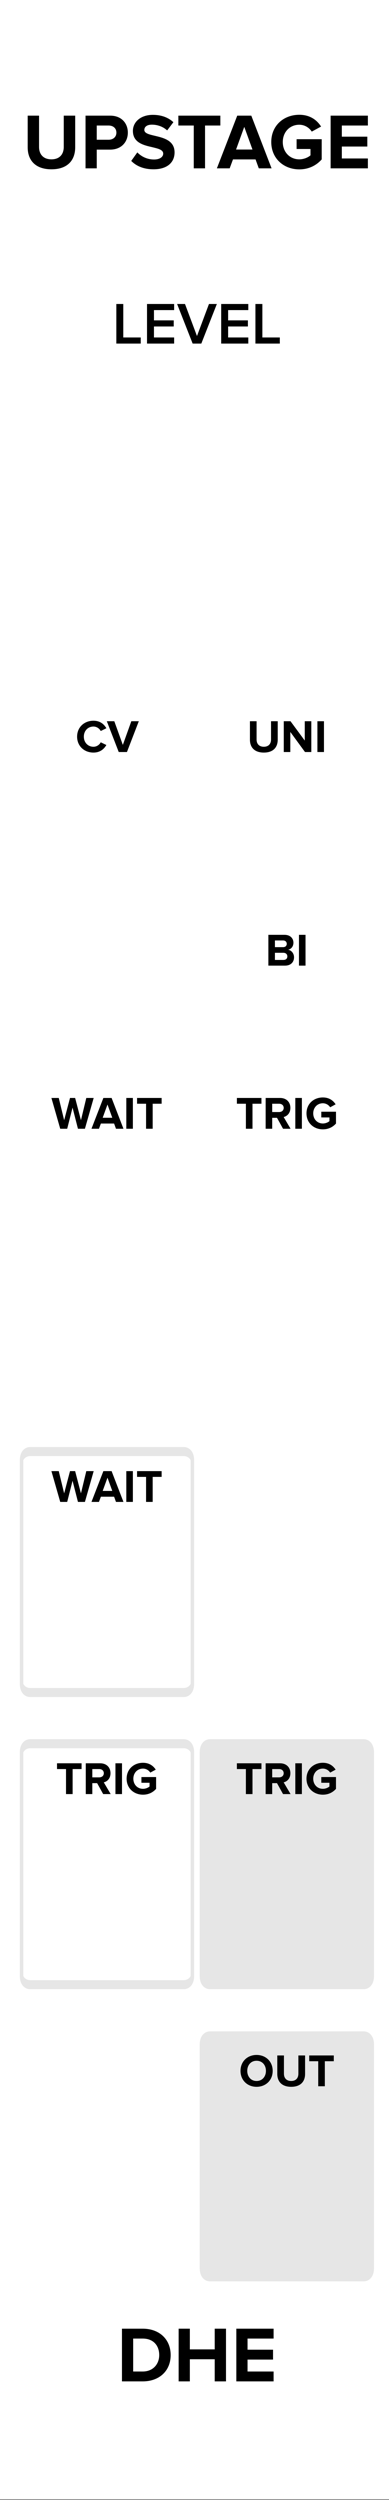 <?xml version="1.0" encoding="UTF-8" standalone="no"?>
<!DOCTYPE svg PUBLIC "-//W3C//DTD SVG 1.1//EN" "http://www.w3.org/Graphics/SVG/1.1/DTD/svg11.dtd">
<svg width="59px" height="379px" version="1.1" xmlns="http://www.w3.org/2000/svg" xmlns:xlink="http://www.w3.org/1999/xlink" xml:space="preserve" xmlns:serif="http://www.serif.com/" style="fill-rule:evenodd;clip-rule:evenodd;stroke-linecap:round;stroke-miterlimit:8;">
    <rect width="100%" height="100%" fill="#808080" stroke="none"/>
    <g id="Upstage" transform="matrix(1,0,0,1,-15,-742.52)">
        <g id="Background" transform="matrix(0.664,0,0,0.998,15,1.116)">
            <rect x="0" y="742.52" width="90" height="380" style="fill:white;"/>
        </g>
        <g id="BOTTOM-LABELS" serif:id="BOTTOM LABELS" transform="matrix(0.996,0,0,1,0.059,0)">
            <g id="Out-port-BOX" serif:id="Out port BOX" transform="matrix(0.578,0,0,1.492,33.994,741.64)">
                <path d="M65.217,208.318C65.217,207.839 64.209,207.45 62.967,207.45L22.461,207.45C21.219,207.45 20.211,207.839 20.211,208.318L20.211,231.063C20.211,231.542 21.219,231.932 22.461,231.932L62.967,231.932C64.209,231.932 65.217,231.542 65.217,231.063L65.217,208.318Z" style="fill:rgb(230,230,230);stroke:rgb(230,230,230);stroke-width:0.92px;"/>
            </g>
            <g transform="matrix(1.004,0,0,1,33.875,1005.79)">
                <path id="OUT-port-label" serif:id="OUT port label" d="M17.68,50.669C17.68,52.076 18.709,53.084 20.116,53.084C21.53,53.084 22.559,52.076 22.559,50.669C22.559,49.262 21.53,48.254 20.116,48.254C18.709,48.254 17.68,49.262 17.68,50.669ZM21.537,50.669C21.537,51.537 20.977,52.202 20.116,52.202C19.255,52.202 18.702,51.537 18.702,50.669C18.702,49.794 19.255,49.136 20.116,49.136C20.977,49.136 21.537,49.794 21.537,50.669Z" style="fill-rule:nonzero;"/>
                <path d="M23.259,51.138C23.259,52.286 23.945,53.084 25.366,53.084C26.787,53.084 27.473,52.293 27.473,51.131L27.473,48.331L26.458,48.331L26.458,51.103C26.458,51.754 26.087,52.202 25.366,52.202C24.645,52.202 24.267,51.754 24.267,51.103L24.267,48.331L23.259,48.331L23.259,51.138Z" style="fill-rule:nonzero;"/>
                <path d="M29.468,53L30.469,53L30.469,49.206L31.827,49.206L31.827,48.331L28.103,48.331L28.103,49.206L29.468,49.206L29.468,53Z" style="fill-rule:nonzero;"/>
            </g>
            <g id="Trig-out-port-BOX" serif:id="Trig out port BOX" transform="matrix(0.578,0,0,1.492,33.994,697.348)">
                <path d="M65.217,208.318C65.217,207.839 64.209,207.45 62.967,207.45L22.461,207.45C21.219,207.45 20.211,207.839 20.211,208.318L20.211,231.063C20.211,231.542 21.219,231.932 22.461,231.932L62.967,231.932C64.209,231.932 65.217,231.542 65.217,231.063L65.217,208.318Z" style="fill:rgb(230,230,230);stroke:rgb(230,230,230);stroke-width:0.92px;"/>
            </g>
            <g transform="matrix(1.004,0,0,1,33.593,961.498)">
                <path id="TRIG-out-port-label" serif:id="TRIG out port label" d="M18.777,53L19.778,53L19.778,49.206L21.136,49.206L21.136,48.331L17.412,48.331L17.412,49.206L18.777,49.206L18.777,53Z" style="fill-rule:nonzero;"/>
                <path d="M24.412,53L25.553,53L24.503,51.222C25.007,51.103 25.525,50.662 25.525,49.836C25.525,48.968 24.93,48.331 23.957,48.331L21.773,48.331L21.773,53L22.767,53L22.767,51.341L23.495,51.341L24.412,53ZM24.51,49.836C24.51,50.228 24.209,50.466 23.81,50.466L22.767,50.466L22.767,49.206L23.81,49.206C24.209,49.206 24.51,49.444 24.51,49.836Z" style="fill-rule:nonzero;"/>
                <rect x="26.274" y="48.331" width="0.994" height="4.669" style="fill-rule:nonzero;"/>
                <path d="M27.968,50.669C27.968,52.139 29.088,53.091 30.453,53.091C31.3,53.091 31.965,52.741 32.441,52.209L32.441,50.417L30.215,50.417L30.215,51.285L31.447,51.285L31.447,51.845C31.258,52.02 30.866,52.202 30.453,52.202C29.606,52.202 28.99,51.551 28.99,50.669C28.99,49.787 29.606,49.136 30.453,49.136C30.95,49.136 31.349,49.416 31.559,49.745L32.385,49.297C32.035,48.744 31.426,48.254 30.453,48.254C29.088,48.254 27.968,49.192 27.968,50.669Z" style="fill-rule:nonzero;"/>
            </g>
            <g id="Trig-in-port-BOX" serif:id="Trig in port BOX" transform="matrix(0.578,0,0,1.492,6.602,697.348)">
                <path d="M65.217,208.318C65.217,207.839 64.209,207.45 62.967,207.45L22.461,207.45C21.219,207.45 20.211,207.839 20.211,208.318L20.211,231.063C20.211,231.542 21.219,231.932 22.461,231.932L62.967,231.932C64.209,231.932 65.217,231.542 65.217,231.063L65.217,208.318Z" style="fill:none;stroke:rgb(230,230,230);stroke-width:0.92px;"/>
            </g>
            <g transform="matrix(1.004,0,0,1,6.202,961.498)">
                <path id="TRIG-in-port-label" serif:id="TRIG in port label" d="M18.777,53L19.778,53L19.778,49.206L21.136,49.206L21.136,48.331L17.412,48.331L17.412,49.206L18.777,49.206L18.777,53Z" style="fill-rule:nonzero;"/>
                <path d="M24.412,53L25.553,53L24.503,51.222C25.007,51.103 25.525,50.662 25.525,49.836C25.525,48.968 24.93,48.331 23.957,48.331L21.773,48.331L21.773,53L22.767,53L22.767,51.341L23.495,51.341L24.412,53ZM24.51,49.836C24.51,50.228 24.209,50.466 23.81,50.466L22.767,50.466L22.767,49.206L23.81,49.206C24.209,49.206 24.51,49.444 24.51,49.836Z" style="fill-rule:nonzero;"/>
                <rect x="26.274" y="48.331" width="0.994" height="4.669" style="fill-rule:nonzero;"/>
                <path d="M27.968,50.669C27.968,52.139 29.088,53.091 30.453,53.091C31.3,53.091 31.965,52.741 32.441,52.209L32.441,50.417L30.215,50.417L30.215,51.285L31.447,51.285L31.447,51.845C31.258,52.02 30.866,52.202 30.453,52.202C29.606,52.202 28.99,51.551 28.99,50.669C28.99,49.787 29.606,49.136 30.453,49.136C30.95,49.136 31.349,49.416 31.559,49.745L32.385,49.297C32.035,48.744 31.426,48.254 30.453,48.254C29.088,48.254 27.968,49.192 27.968,50.669Z" style="fill-rule:nonzero;"/>
            </g>
            <g id="Wait-port-BOX" serif:id="Wait port BOX" transform="matrix(0.578,0,0,1.492,6.602,653.057)">
                <path d="M65.217,208.318C65.217,207.839 64.209,207.45 62.967,207.45L22.461,207.45C21.219,207.45 20.211,207.839 20.211,208.318L20.211,231.063C20.211,231.542 21.219,231.932 22.461,231.932L62.967,231.932C64.209,231.932 65.217,231.542 65.217,231.063L65.217,208.318Z" style="fill:none;stroke:rgb(230,230,230);stroke-width:0.92px;"/>
            </g>
            <g transform="matrix(1.004,0,0,1,3.238,917.206)">
                <path id="WAIT-port-label" serif:id="WAIT port label" d="M23.539,53L24.596,53L25.926,48.331L24.806,48.331L23.994,51.705L23.112,48.331L22.335,48.331L21.446,51.705L20.627,48.331L19.514,48.331L20.851,53L21.908,53L22.72,49.794L23.539,53Z" style="fill-rule:nonzero;"/>
                <path d="M29.307,53L30.441,53L28.642,48.331L27.396,48.331L25.59,53L26.724,53L27.018,52.209L29.02,52.209L29.307,53ZM28.019,49.325L28.747,51.334L27.291,51.334L28.019,49.325Z" style="fill-rule:nonzero;"/>
                <rect x="30.875" y="48.331" width="0.994" height="4.669" style="fill-rule:nonzero;"/>
                <path d="M33.871,53L34.872,53L34.872,49.206L36.23,49.206L36.23,48.331L32.506,48.331L32.506,49.206L33.871,49.206L33.871,53Z" style="fill-rule:nonzero;"/>
            </g>
        </g>
        <g id="TOP-LABELS" serif:id="TOP LABELS" transform="matrix(0.996,0,0,1,0.059,0)">
            <g transform="matrix(1.004,0,0,1,30.629,860.636)">
                <path id="TRIG-button-label" serif:id="TRIG button label" d="M21.73,53L22.731,53L22.731,49.206L24.089,49.206L24.089,48.331L20.365,48.331L20.365,49.206L21.73,49.206L21.73,53Z" style="fill-rule:nonzero;"/>
                <path d="M27.365,53L28.506,53L27.456,51.222C27.96,51.103 28.478,50.662 28.478,49.836C28.478,48.968 27.883,48.331 26.91,48.331L24.726,48.331L24.726,53L25.72,53L25.72,51.341L26.448,51.341L27.365,53ZM27.463,49.836C27.463,50.228 27.162,50.466 26.763,50.466L25.72,50.466L25.72,49.206L26.763,49.206C27.162,49.206 27.463,49.444 27.463,49.836Z" style="fill-rule:nonzero;"/>
                <rect x="29.227" y="48.331" width="0.994" height="4.669" style="fill-rule:nonzero;"/>
                <path d="M30.921,50.669C30.921,52.139 32.041,53.091 33.406,53.091C34.253,53.091 34.918,52.741 35.394,52.209L35.394,50.417L33.168,50.417L33.168,51.285L34.4,51.285L34.4,51.845C34.211,52.02 33.819,52.202 33.406,52.202C32.559,52.202 31.943,51.551 31.943,50.669C31.943,49.787 32.559,49.136 33.406,49.136C33.903,49.136 34.302,49.416 34.512,49.745L35.338,49.297C34.988,48.744 34.379,48.254 33.406,48.254C32.041,48.254 30.921,49.192 30.921,50.669Z" style="fill-rule:nonzero;"/>
            </g>
            <g transform="matrix(1.004,0,0,1,3.238,860.636)">
                <path id="WAIT-button-label" serif:id="WAIT button label" d="M23.539,53L24.596,53L25.926,48.331L24.806,48.331L23.994,51.705L23.112,48.331L22.335,48.331L21.446,51.705L20.627,48.331L19.514,48.331L20.851,53L21.908,53L22.72,49.794L23.539,53Z" style="fill-rule:nonzero;"/>
                <path d="M29.307,53L30.441,53L28.642,48.331L27.396,48.331L25.59,53L26.724,53L27.018,52.209L29.02,52.209L29.307,53ZM28.019,49.325L28.747,51.334L27.291,51.334L28.019,49.325Z" style="fill-rule:nonzero;"/>
                <rect x="30.875" y="48.331" width="0.994" height="4.669" style="fill-rule:nonzero;"/>
                <path d="M33.871,53L34.872,53L34.872,49.206L36.23,49.206L36.23,48.331L32.506,48.331L32.506,49.206L33.871,49.206L33.871,53Z" style="fill-rule:nonzero;"/>
            </g>
            <g transform="matrix(1.004,0,0,1,-7.933,803.525)">
                <path id="Level-CV-label" serif:id="Level CV label" d="M37.022,53.084C38.051,53.084 38.639,52.517 38.975,51.936L38.121,51.523C37.925,51.908 37.505,52.202 37.022,52.202C36.175,52.202 35.559,51.551 35.559,50.669C35.559,49.787 36.175,49.136 37.022,49.136C37.505,49.136 37.925,49.437 38.121,49.815L38.975,49.395C38.646,48.814 38.051,48.254 37.022,48.254C35.622,48.254 34.537,49.234 34.537,50.669C34.537,52.104 35.622,53.084 37.022,53.084Z" style="fill-rule:nonzero;"/>
                <path d="M40.851,53L42.097,53L43.896,48.331L42.762,48.331L41.474,51.922L40.179,48.331L39.045,48.331L40.851,53Z" style="fill-rule:nonzero;"/>
            </g>
            <g transform="matrix(1.004,0,0,1,19.458,839.462)">
                <path id="Level-switch-BI-label" serif:id="Level switch BI label" d="M36.266,49.444L38.8,49.444C39.689,49.444 40.158,48.884 40.158,48.184C40.158,47.596 39.759,47.113 39.262,47.036C39.703,46.945 40.067,46.553 40.067,45.965C40.067,45.342 39.612,44.775 38.723,44.775L36.266,44.775L36.266,49.444ZM37.26,46.644L37.26,45.629L38.506,45.629C38.842,45.629 39.052,45.846 39.052,46.14C39.052,46.434 38.842,46.644 38.506,46.644L37.26,46.644ZM37.26,48.583L37.26,47.498L38.541,47.498C38.933,47.498 39.143,47.75 39.143,48.044C39.143,48.38 38.919,48.583 38.541,48.583L37.26,48.583Z" style="fill-rule:nonzero;"/>
                <rect x="40.907" y="44.775" width="0.994" height="4.669" style="fill-rule:nonzero;"/>
            </g>
            <g transform="matrix(1.004,0,0,1,19.458,803.525)">
                <path id="Level-switch-UNI-label" serif:id="Level switch UNI label" d="M33.469,51.138C33.469,52.286 34.155,53.084 35.576,53.084C36.997,53.084 37.683,52.293 37.683,51.131L37.683,48.331L36.668,48.331L36.668,51.103C36.668,51.754 36.297,52.202 35.576,52.202C34.855,52.202 34.477,51.754 34.477,51.103L34.477,48.331L33.469,48.331L33.469,51.138Z" style="fill-rule:nonzero;"/>
                <path d="M41.82,53L42.779,53L42.779,48.331L41.785,48.331L41.785,51.264L39.622,48.331L38.6,48.331L38.6,53L39.594,53L39.594,49.955L41.82,53Z" style="fill-rule:nonzero;"/>
                <rect x="43.703" y="48.331" width="0.994" height="4.669" style="fill-rule:nonzero;"/>
            </g>
            <g transform="matrix(1.004,0,0,1,5.762,741.606)">
                <path id="LEVEL-knob-label" serif:id="LEVEL knob label" d="M26.848,53L30.547,53L30.547,52.073L27.901,52.073L27.901,46.997L26.848,46.997L26.848,53Z" style="fill-rule:nonzero;"/>
                <path d="M31.501,53L35.614,53L35.614,52.073L32.554,52.073L32.554,50.408L35.551,50.408L35.551,49.481L32.554,49.481L32.554,47.924L35.614,47.924L35.614,46.997L31.501,46.997L31.501,53Z" style="fill-rule:nonzero;"/>
                <path d="M38.422,53L39.736,53L42.094,46.997L40.897,46.997L39.079,51.857L37.261,46.997L36.064,46.997L38.422,53Z" style="fill-rule:nonzero;"/>
                <path d="M42.751,53L46.864,53L46.864,52.073L43.804,52.073L43.804,50.408L46.801,50.408L46.801,49.481L43.804,49.481L43.804,47.924L46.864,47.924L46.864,46.997L42.751,46.997L42.751,53Z" style="fill-rule:nonzero;"/>
                <path d="M47.944,53L51.643,53L51.643,52.073L48.997,52.073L48.997,46.997L47.944,46.997L47.944,53Z" style="fill-rule:nonzero;"/>
            </g>
        </g>
        <g id="TITLES" transform="matrix(0.866,0,0,0.998,35.774,1.116)">
            <g transform="matrix(1.154,0,0,1.002,-42.76,1059.43)">
                <path id="AUTHOR-NAME" serif:id="AUTHOR NAME" d="M34.777,45.104L37.927,45.104C40.431,45.104 42.168,43.523 42.168,41.115C42.168,38.708 40.431,37.114 37.927,37.114L34.777,37.114L34.777,45.104ZM36.478,43.607L36.478,38.612L37.927,38.612C39.568,38.612 40.431,39.702 40.431,41.115C40.431,42.469 39.508,43.607 37.927,43.607L36.478,43.607Z" style="fill-rule:nonzero;"/>
                <path d="M48.852,45.104L50.565,45.104L50.565,37.114L48.852,37.114L48.852,40.253L45.079,40.253L45.079,37.114L43.378,37.114L43.378,45.104L45.079,45.104L45.079,41.75L48.852,41.75L48.852,45.104Z" style="fill-rule:nonzero;"/>
                <path d="M52.135,45.104L57.789,45.104L57.789,43.607L53.836,43.607L53.836,41.798L57.705,41.798L57.705,40.301L53.836,40.301L53.836,38.612L57.789,38.612L57.789,37.114L52.135,37.114L52.135,45.104Z" style="fill-rule:nonzero;"/>
            </g>
            <g transform="matrix(1.154,0,0,1.002,-42.76,728.231)">
                <path id="PLUGIN-NAME" serif:id="PLUGIN NAME" d="M20.468,36.965C20.468,38.929 21.642,40.295 24.073,40.295C26.505,40.295 27.679,38.941 27.679,36.953L27.679,32.161L25.942,32.161L25.942,36.905C25.942,38.019 25.307,38.786 24.073,38.786C22.839,38.786 22.193,38.019 22.193,36.905L22.193,32.161L20.468,32.161L20.468,36.965Z" style="fill-rule:nonzero;"/>
                <path d="M29.248,40.151L30.949,40.151L30.949,37.312L32.986,37.312C34.711,37.312 35.669,36.126 35.669,34.737C35.669,33.335 34.723,32.161 32.986,32.161L29.248,32.161L29.248,40.151ZM33.932,34.737C33.932,35.396 33.429,35.815 32.758,35.815L30.949,35.815L30.949,33.659L32.758,33.659C33.429,33.659 33.932,34.066 33.932,34.737Z" style="fill-rule:nonzero;"/>
                <path d="M36.184,39.025C36.927,39.78 38.029,40.295 39.562,40.295C41.719,40.295 42.761,39.193 42.761,37.732C42.761,35.923 41.084,35.527 39.766,35.216C38.904,35.012 38.173,34.845 38.173,34.329C38.173,33.85 38.58,33.527 39.311,33.527C40.125,33.527 40.988,33.802 41.635,34.401L42.581,33.155C41.791,32.425 40.736,32.041 39.467,32.041C37.586,32.041 36.436,33.144 36.436,34.473C36.436,36.294 38.113,36.653 39.419,36.953C40.293,37.169 41.036,37.336 41.036,37.923C41.036,38.378 40.581,38.81 39.646,38.81C38.544,38.81 37.67,38.319 37.107,37.732L36.184,39.025Z" style="fill-rule:nonzero;"/>
                <path d="M45.672,40.151L47.385,40.151L47.385,33.659L49.709,33.659L49.709,32.161L43.336,32.161L43.336,33.659L45.672,33.659L45.672,40.151Z" style="fill-rule:nonzero;"/>
                <path d="M55.543,40.151L57.483,40.151L54.405,32.161L52.272,32.161L49.182,40.151L51.122,40.151L51.625,38.798L55.051,38.798L55.543,40.151ZM53.338,33.862L54.584,37.3L52.093,37.3L53.338,33.862Z" style="fill-rule:nonzero;"/>
                <path d="M57.435,36.162C57.435,38.678 59.352,40.307 61.688,40.307C63.137,40.307 64.275,39.708 65.09,38.798L65.09,35.731L61.281,35.731L61.281,37.216L63.389,37.216L63.389,38.175C63.066,38.474 62.395,38.786 61.688,38.786C60.238,38.786 59.184,37.672 59.184,36.162C59.184,34.653 60.238,33.539 61.688,33.539C62.538,33.539 63.221,34.018 63.581,34.581L64.994,33.814C64.395,32.868 63.353,32.029 61.688,32.029C59.352,32.029 57.435,33.635 57.435,36.162Z" style="fill-rule:nonzero;"/>
                <path d="M66.444,40.151L72.098,40.151L72.098,38.654L68.145,38.654L68.145,36.845L72.014,36.845L72.014,35.348L68.145,35.348L68.145,33.659L72.098,33.659L72.098,32.161L66.444,32.161L66.444,40.151Z" style="fill-rule:nonzero;"/>
            </g>
        </g>
    </g>
</svg>
